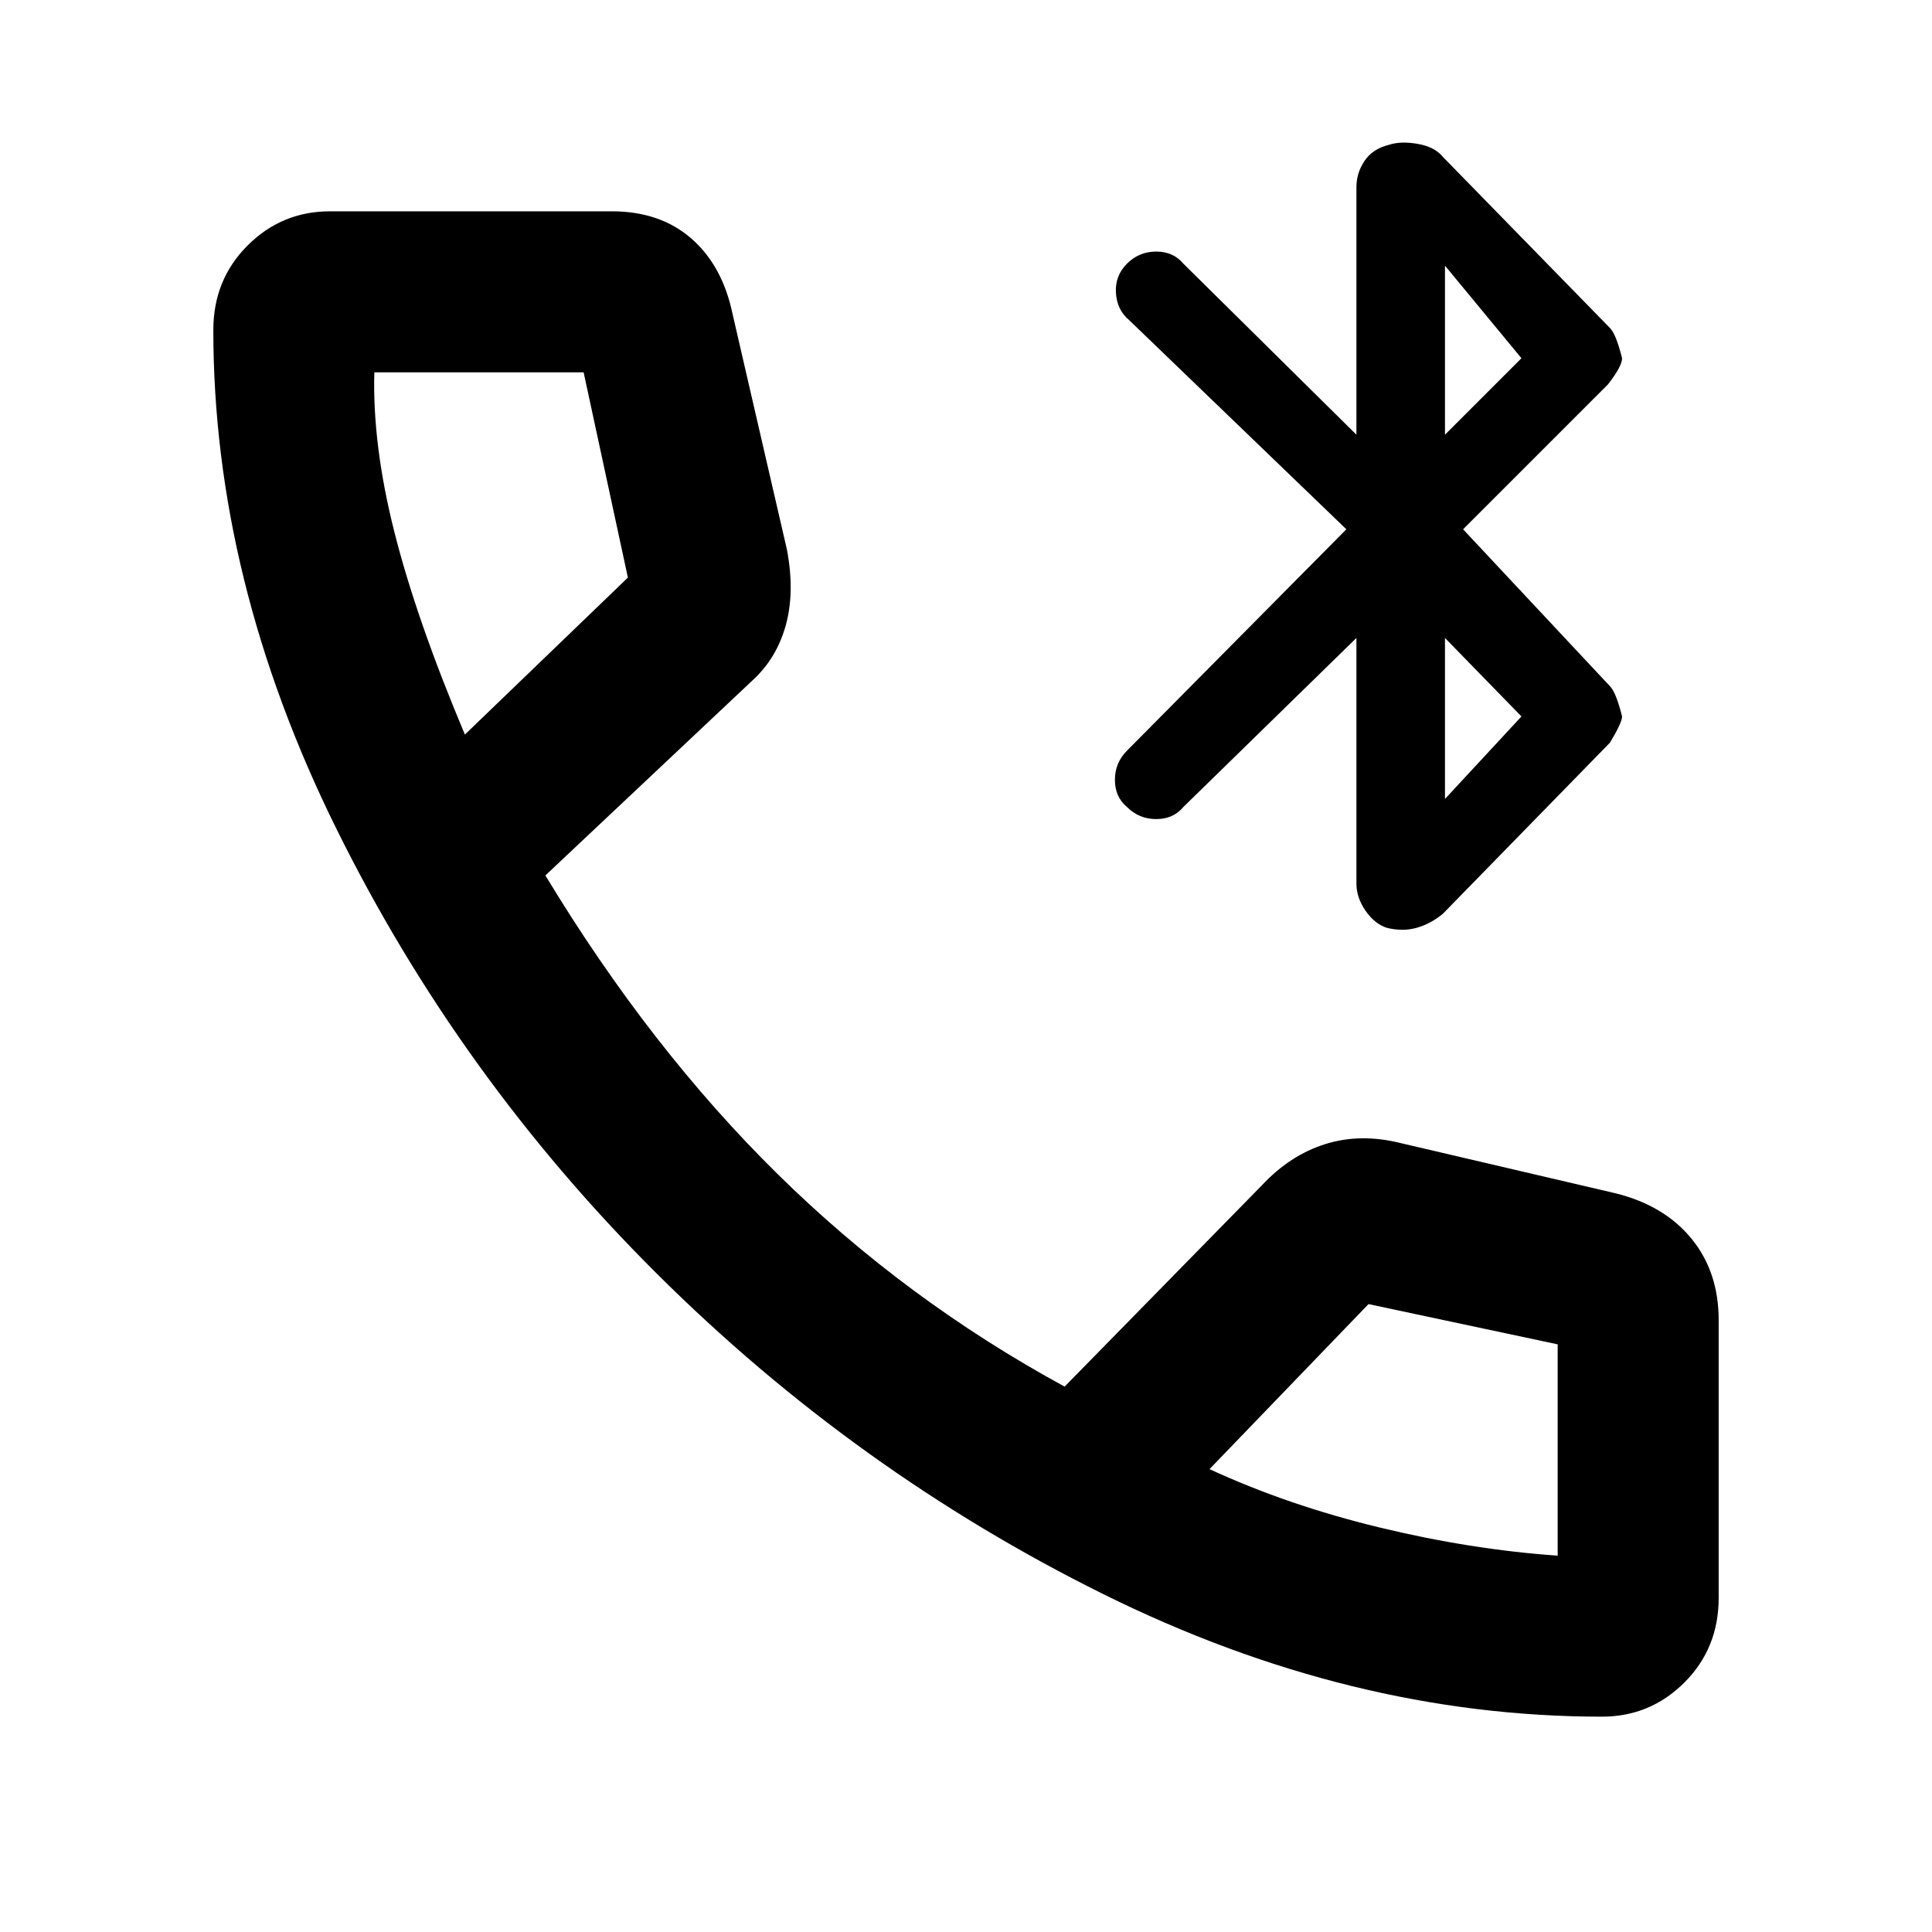 <svg xmlns="http://www.w3.org/2000/svg" width="48" height="48"><path d="M34.45 23.05q-.3-.1-.525-.425-.225-.325-.225-.675v-6.1l-4.3 4.2q-.25.3-.675.3-.425 0-.725-.3-.3-.25-.3-.675 0-.425.3-.725l5.45-5.5-5.4-5.2q-.3-.25-.325-.675Q27.7 6.85 28 6.55q.3-.3.725-.3t.675.3l4.3 4.25V4.65q0-.35.2-.65.2-.3.6-.4.3-.1.725-.025.425.075.625.325L40 8.15q.15.15.3.75 0 .2-.35.65l-3.6 3.6 3.65 3.9q.15.15.3.75 0 .15-.3.65l-4.15 4.25q-.3.25-.65.35-.35.1-.75 0zM35.9 10.8l1.9-1.9-1.9-2.3zm0 9.05 1.9-2.05-1.9-1.95zm3.9 22.8q-6.25 0-12.4-3.05t-11.075-7.95Q11.4 26.75 8.35 20.575 5.3 14.4 5.3 8.2q0-1.25.85-2.1.85-.85 2.05-.85h7q1.2 0 1.975.675Q17.95 6.6 18.2 7.8l1.35 5.85q.2 1.05-.025 1.875T18.7 16.9l-5.15 4.85q2.6 4.3 5.775 7.425Q22.5 32.3 26.45 34.45l4.9-5q.7-.75 1.575-1.025.875-.275 1.875-.025l5.35 1.25q1.2.3 1.875 1.125T42.7 32.8v6.9q0 1.25-.85 2.1-.85.85-2.05.85zm-28.25-24.4 4.05-3.9-1.1-5.1H9.3q-.05 1.8.5 3.975t1.75 5.025zm27.15 20.4V33.4l-4.7-1-3.95 4.1q1.95.9 4.225 1.45 2.275.55 4.425.7zm-8.65-2.15zm-18.5-18.25z"/></svg>